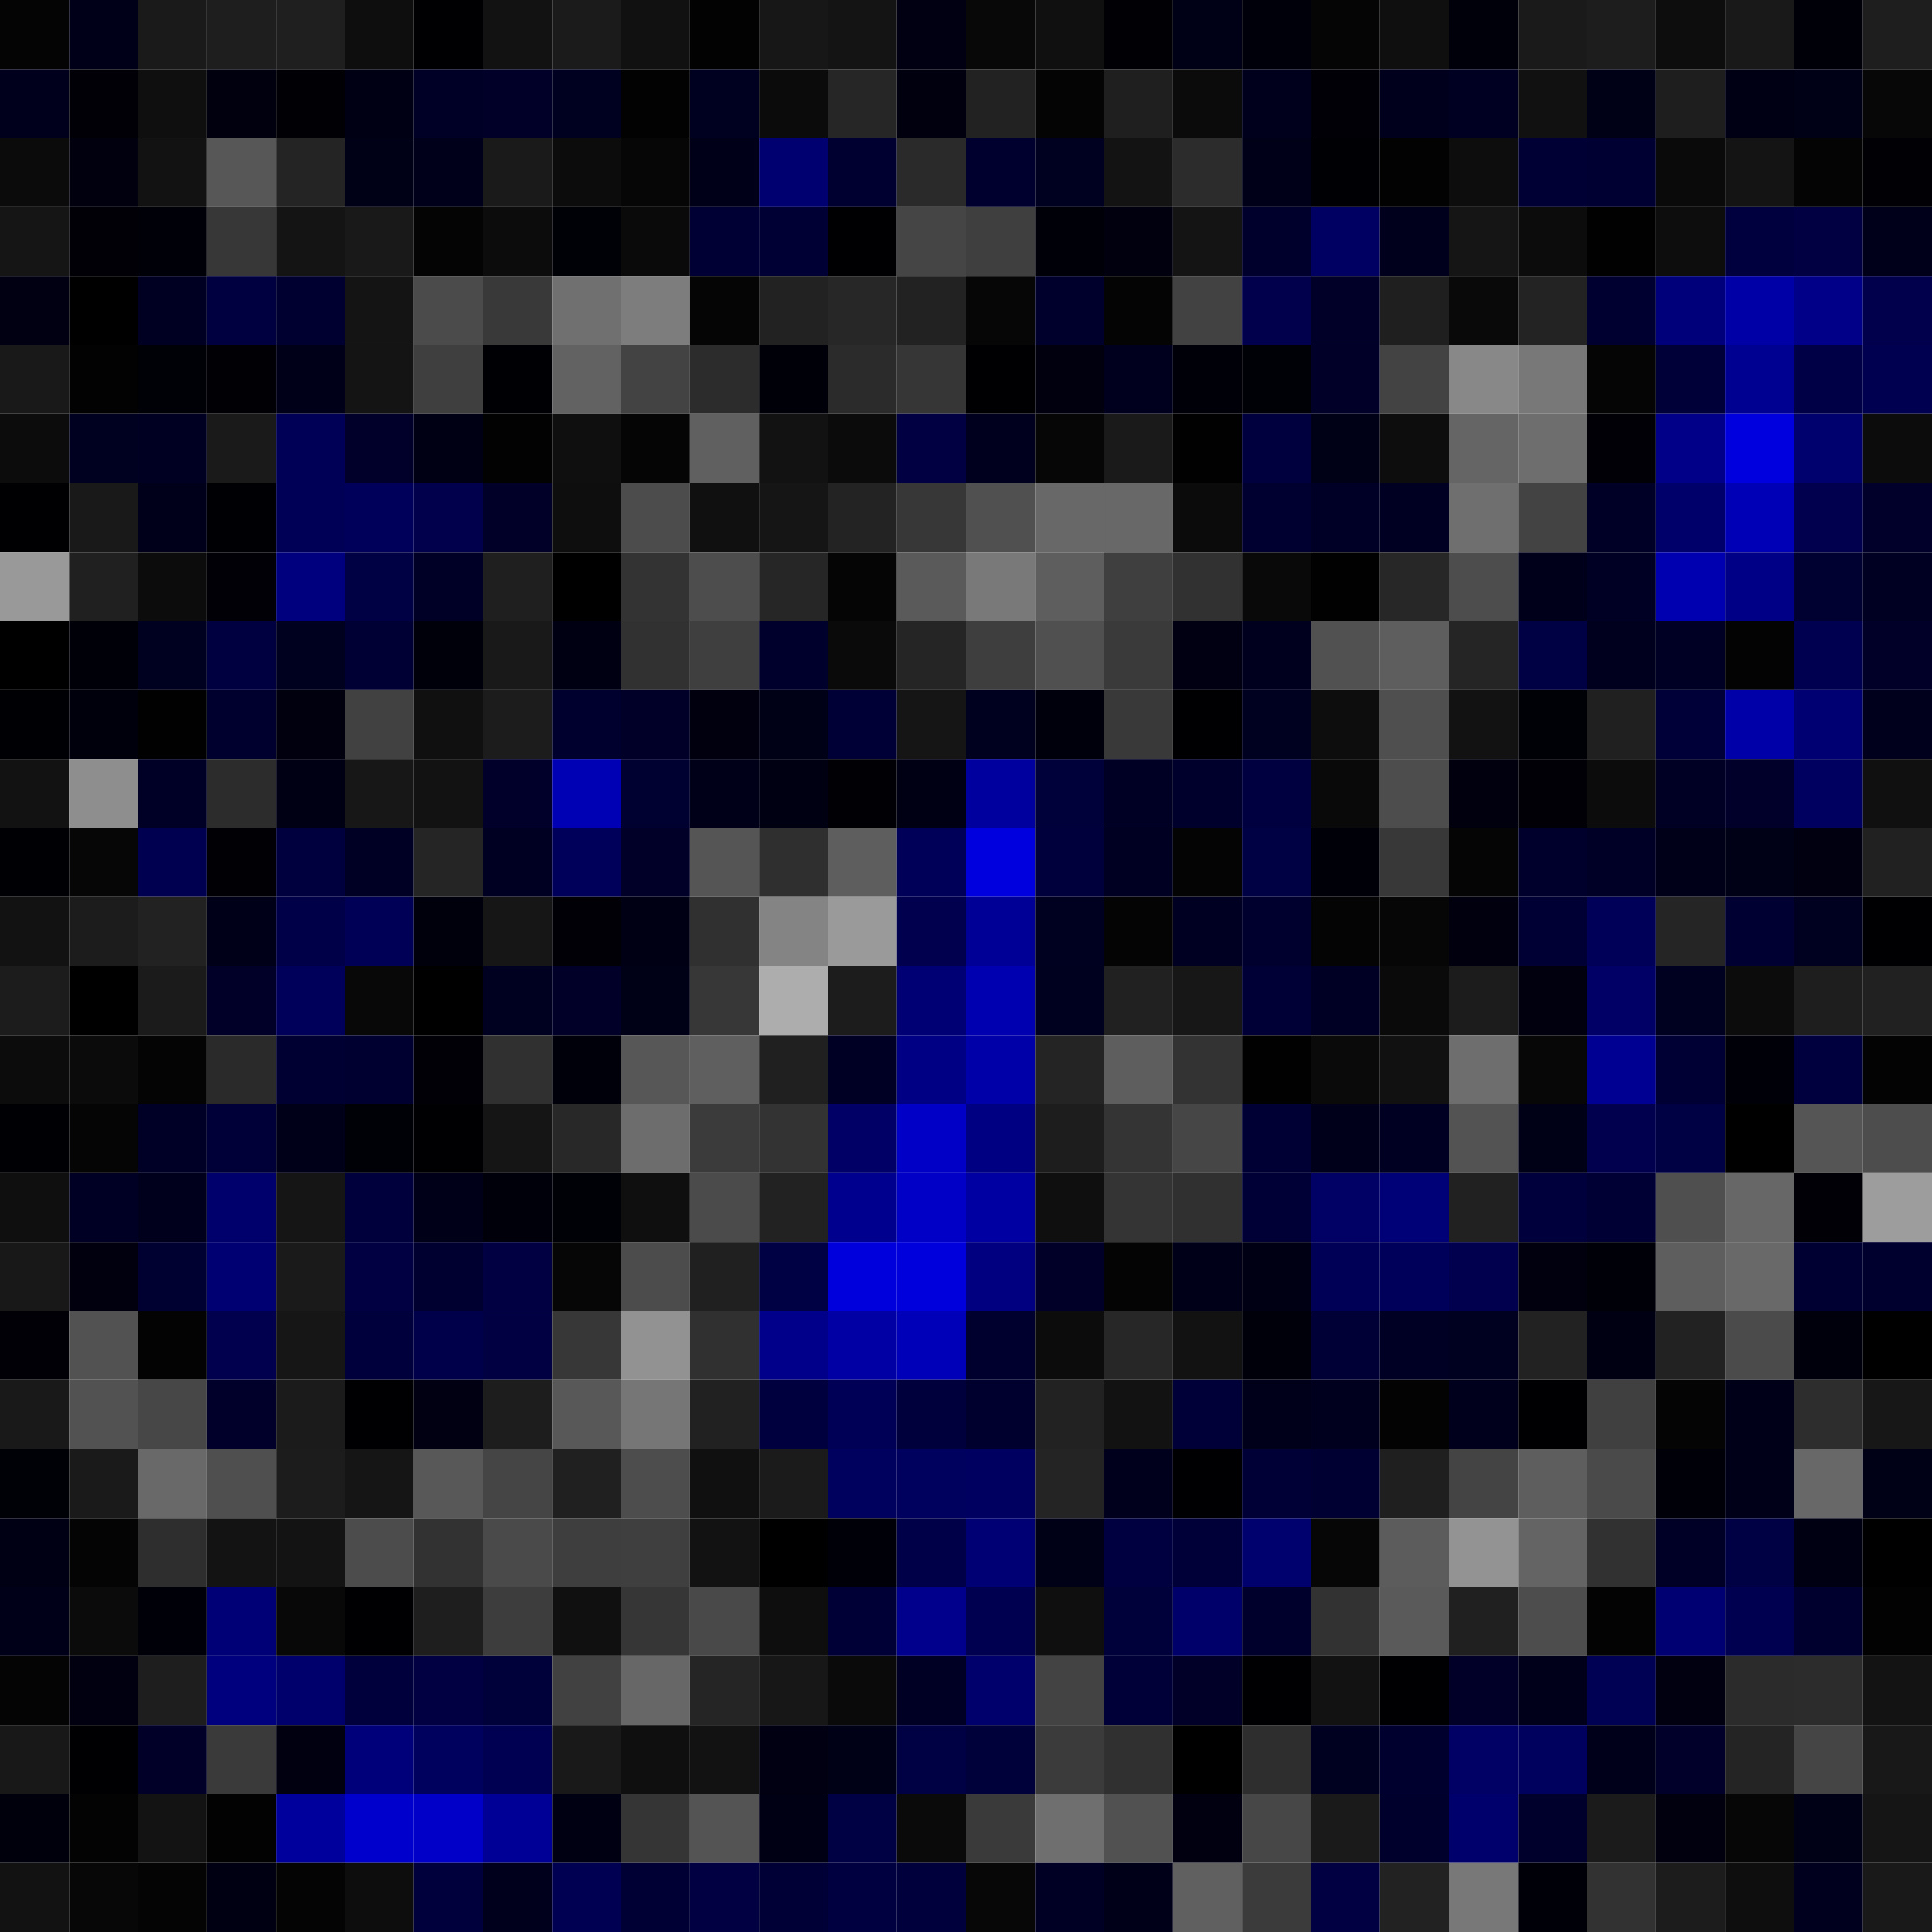 <svg xmlns="http://www.w3.org/2000/svg" width="56" height="56" viewBox="0 0 56 56"><g class="weights_image" id="node-158" stroke="none"><rect x="0" y="0" width="2" height="2" fill="#040404"/><rect x="2" y="0" width="2" height="2" fill="#000018"/><rect x="4" y="0" width="2" height="2" fill="#1a1a1a"/><rect x="6" y="0" width="2" height="2" fill="#1e1e1e"/><rect x="8" y="0" width="2" height="2" fill="#1f1f1f"/><rect x="10" y="0" width="2" height="2" fill="#0e0e0e"/><rect x="12" y="0" width="2" height="2" fill="#000002"/><rect x="14" y="0" width="2" height="2" fill="#121212"/><rect x="16" y="0" width="2" height="2" fill="#1b1b1b"/><rect x="18" y="0" width="2" height="2" fill="#111111"/><rect x="20" y="0" width="2" height="2" fill="#020202"/><rect x="22" y="0" width="2" height="2" fill="#171717"/><rect x="24" y="0" width="2" height="2" fill="#141414"/><rect x="26" y="0" width="2" height="2" fill="#000012"/><rect x="28" y="0" width="2" height="2" fill="#080808"/><rect x="30" y="0" width="2" height="2" fill="#101010"/><rect x="32" y="0" width="2" height="2" fill="#000005"/><rect x="34" y="0" width="2" height="2" fill="#000017"/><rect x="36" y="0" width="2" height="2" fill="#00000b"/><rect x="38" y="0" width="2" height="2" fill="#050505"/><rect x="40" y="0" width="2" height="2" fill="#0f0f0f"/><rect x="42" y="0" width="2" height="2" fill="#00000a"/><rect x="44" y="0" width="2" height="2" fill="#1a1a1a"/><rect x="46" y="0" width="2" height="2" fill="#1d1d1d"/><rect x="48" y="0" width="2" height="2" fill="#0d0d0d"/><rect x="50" y="0" width="2" height="2" fill="#191919"/><rect x="52" y="0" width="2" height="2" fill="#000009"/><rect x="54" y="0" width="2" height="2" fill="#1e1e1e"/><rect x="0" y="2" width="2" height="2" fill="#00001d"/><rect x="2" y="2" width="2" height="2" fill="#000006"/><rect x="4" y="2" width="2" height="2" fill="#0f0f0f"/><rect x="6" y="2" width="2" height="2" fill="#00000e"/><rect x="8" y="2" width="2" height="2" fill="#000005"/><rect x="10" y="2" width="2" height="2" fill="#000014"/><rect x="12" y="2" width="2" height="2" fill="#000026"/><rect x="14" y="2" width="2" height="2" fill="#000029"/><rect x="16" y="2" width="2" height="2" fill="#000020"/><rect x="18" y="2" width="2" height="2" fill="#020202"/><rect x="20" y="2" width="2" height="2" fill="#000020"/><rect x="22" y="2" width="2" height="2" fill="#0b0b0b"/><rect x="24" y="2" width="2" height="2" fill="#262626"/><rect x="26" y="2" width="2" height="2" fill="#00000e"/><rect x="28" y="2" width="2" height="2" fill="#222222"/><rect x="30" y="2" width="2" height="2" fill="#040404"/><rect x="32" y="2" width="2" height="2" fill="#1f1f1f"/><rect x="34" y="2" width="2" height="2" fill="#0b0b0b"/><rect x="36" y="2" width="2" height="2" fill="#00001c"/><rect x="38" y="2" width="2" height="2" fill="#000006"/><rect x="40" y="2" width="2" height="2" fill="#00001c"/><rect x="42" y="2" width="2" height="2" fill="#000023"/><rect x="44" y="2" width="2" height="2" fill="#111111"/><rect x="46" y="2" width="2" height="2" fill="#000017"/><rect x="48" y="2" width="2" height="2" fill="#1e1e1e"/><rect x="50" y="2" width="2" height="2" fill="#000015"/><rect x="52" y="2" width="2" height="2" fill="#000017"/><rect x="54" y="2" width="2" height="2" fill="#070707"/><rect x="0" y="4" width="2" height="2" fill="#0b0b0b"/><rect x="2" y="4" width="2" height="2" fill="#00000e"/><rect x="4" y="4" width="2" height="2" fill="#121212"/><rect x="6" y="4" width="2" height="2" fill="#575757"/><rect x="8" y="4" width="2" height="2" fill="#242424"/><rect x="10" y="4" width="2" height="2" fill="#000017"/><rect x="12" y="4" width="2" height="2" fill="#00001a"/><rect x="14" y="4" width="2" height="2" fill="#1a1a1a"/><rect x="16" y="4" width="2" height="2" fill="#0c0c0c"/><rect x="18" y="4" width="2" height="2" fill="#060606"/><rect x="20" y="4" width="2" height="2" fill="#000019"/><rect x="22" y="4" width="2" height="2" fill="#000070"/><rect x="24" y="4" width="2" height="2" fill="#000030"/><rect x="26" y="4" width="2" height="2" fill="#2a2a2a"/><rect x="28" y="4" width="2" height="2" fill="#00002f"/><rect x="30" y="4" width="2" height="2" fill="#000021"/><rect x="32" y="4" width="2" height="2" fill="#131313"/><rect x="34" y="4" width="2" height="2" fill="#2c2c2c"/><rect x="36" y="4" width="2" height="2" fill="#000019"/><rect x="38" y="4" width="2" height="2" fill="#000004"/><rect x="40" y="4" width="2" height="2" fill="#020202"/><rect x="42" y="4" width="2" height="2" fill="#0d0d0d"/><rect x="44" y="4" width="2" height="2" fill="#000034"/><rect x="46" y="4" width="2" height="2" fill="#000032"/><rect x="48" y="4" width="2" height="2" fill="#0a0a0a"/><rect x="50" y="4" width="2" height="2" fill="#141414"/><rect x="52" y="4" width="2" height="2" fill="#040404"/><rect x="54" y="4" width="2" height="2" fill="#000005"/><rect x="0" y="6" width="2" height="2" fill="#151515"/><rect x="2" y="6" width="2" height="2" fill="#000006"/><rect x="4" y="6" width="2" height="2" fill="#000008"/><rect x="6" y="6" width="2" height="2" fill="#373737"/><rect x="8" y="6" width="2" height="2" fill="#141414"/><rect x="10" y="6" width="2" height="2" fill="#191919"/><rect x="12" y="6" width="2" height="2" fill="#040404"/><rect x="14" y="6" width="2" height="2" fill="#0c0c0c"/><rect x="16" y="6" width="2" height="2" fill="#000007"/><rect x="18" y="6" width="2" height="2" fill="#0a0a0a"/><rect x="20" y="6" width="2" height="2" fill="#000035"/><rect x="22" y="6" width="2" height="2" fill="#000035"/><rect x="24" y="6" width="2" height="2" fill="#000003"/><rect x="26" y="6" width="2" height="2" fill="#454545"/><rect x="28" y="6" width="2" height="2" fill="#3f3f3f"/><rect x="30" y="6" width="2" height="2" fill="#000008"/><rect x="32" y="6" width="2" height="2" fill="#00000e"/><rect x="34" y="6" width="2" height="2" fill="#141414"/><rect x="36" y="6" width="2" height="2" fill="#00002c"/><rect x="38" y="6" width="2" height="2" fill="#000063"/><rect x="40" y="6" width="2" height="2" fill="#00001c"/><rect x="42" y="6" width="2" height="2" fill="#151515"/><rect x="44" y="6" width="2" height="2" fill="#0c0c0c"/><rect x="46" y="6" width="2" height="2" fill="#010101"/><rect x="48" y="6" width="2" height="2" fill="#0d0d0d"/><rect x="50" y="6" width="2" height="2" fill="#00003f"/><rect x="52" y="6" width="2" height="2" fill="#000043"/><rect x="54" y="6" width="2" height="2" fill="#00001a"/><rect x="0" y="8" width="2" height="2" fill="#000012"/><rect x="2" y="8" width="2" height="2" fill="#000001"/><rect x="4" y="8" width="2" height="2" fill="#000023"/><rect x="6" y="8" width="2" height="2" fill="#000040"/><rect x="8" y="8" width="2" height="2" fill="#000030"/><rect x="10" y="8" width="2" height="2" fill="#141414"/><rect x="12" y="8" width="2" height="2" fill="#4b4b4b"/><rect x="14" y="8" width="2" height="2" fill="#393939"/><rect x="16" y="8" width="2" height="2" fill="#707070"/><rect x="18" y="8" width="2" height="2" fill="#7d7d7d"/><rect x="20" y="8" width="2" height="2" fill="#050505"/><rect x="22" y="8" width="2" height="2" fill="#222222"/><rect x="24" y="8" width="2" height="2" fill="#272727"/><rect x="26" y="8" width="2" height="2" fill="#222222"/><rect x="28" y="8" width="2" height="2" fill="#060606"/><rect x="30" y="8" width="2" height="2" fill="#00002c"/><rect x="32" y="8" width="2" height="2" fill="#040404"/><rect x="34" y="8" width="2" height="2" fill="#424242"/><rect x="36" y="8" width="2" height="2" fill="#00004c"/><rect x="38" y="8" width="2" height="2" fill="#000029"/><rect x="40" y="8" width="2" height="2" fill="#1f1f1f"/><rect x="42" y="8" width="2" height="2" fill="#090909"/><rect x="44" y="8" width="2" height="2" fill="#232323"/><rect x="46" y="8" width="2" height="2" fill="#000030"/><rect x="48" y="8" width="2" height="2" fill="#00007b"/><rect x="50" y="8" width="2" height="2" fill="#0000a7"/><rect x="52" y="8" width="2" height="2" fill="#000089"/><rect x="54" y="8" width="2" height="2" fill="#00004d"/><rect x="0" y="10" width="2" height="2" fill="#191919"/><rect x="2" y="10" width="2" height="2" fill="#020202"/><rect x="4" y="10" width="2" height="2" fill="#000007"/><rect x="6" y="10" width="2" height="2" fill="#000005"/><rect x="8" y="10" width="2" height="2" fill="#000018"/><rect x="10" y="10" width="2" height="2" fill="#141414"/><rect x="12" y="10" width="2" height="2" fill="#3f3f3f"/><rect x="14" y="10" width="2" height="2" fill="#000004"/><rect x="16" y="10" width="2" height="2" fill="#626262"/><rect x="18" y="10" width="2" height="2" fill="#434343"/><rect x="20" y="10" width="2" height="2" fill="#2c2c2c"/><rect x="22" y="10" width="2" height="2" fill="#000008"/><rect x="24" y="10" width="2" height="2" fill="#2b2b2b"/><rect x="26" y="10" width="2" height="2" fill="#363636"/><rect x="28" y="10" width="2" height="2" fill="#000003"/><rect x="30" y="10" width="2" height="2" fill="#00000e"/><rect x="32" y="10" width="2" height="2" fill="#00001e"/><rect x="34" y="10" width="2" height="2" fill="#000008"/><rect x="36" y="10" width="2" height="2" fill="#000007"/><rect x="38" y="10" width="2" height="2" fill="#000029"/><rect x="40" y="10" width="2" height="2" fill="#434343"/><rect x="42" y="10" width="2" height="2" fill="#888888"/><rect x="44" y="10" width="2" height="2" fill="#787878"/><rect x="46" y="10" width="2" height="2" fill="#050505"/><rect x="48" y="10" width="2" height="2" fill="#000038"/><rect x="50" y="10" width="2" height="2" fill="#000091"/><rect x="52" y="10" width="2" height="2" fill="#000047"/><rect x="54" y="10" width="2" height="2" fill="#000051"/><rect x="0" y="12" width="2" height="2" fill="#0c0c0c"/><rect x="2" y="12" width="2" height="2" fill="#000020"/><rect x="4" y="12" width="2" height="2" fill="#000022"/><rect x="6" y="12" width="2" height="2" fill="#1a1a1a"/><rect x="8" y="12" width="2" height="2" fill="#000056"/><rect x="10" y="12" width="2" height="2" fill="#00002a"/><rect x="12" y="12" width="2" height="2" fill="#000015"/><rect x="14" y="12" width="2" height="2" fill="#020202"/><rect x="16" y="12" width="2" height="2" fill="#0f0f0f"/><rect x="18" y="12" width="2" height="2" fill="#050505"/><rect x="20" y="12" width="2" height="2" fill="#606060"/><rect x="22" y="12" width="2" height="2" fill="#121212"/><rect x="24" y="12" width="2" height="2" fill="#0b0b0b"/><rect x="26" y="12" width="2" height="2" fill="#000043"/><rect x="28" y="12" width="2" height="2" fill="#00001e"/><rect x="30" y="12" width="2" height="2" fill="#060606"/><rect x="32" y="12" width="2" height="2" fill="#1a1a1a"/><rect x="34" y="12" width="2" height="2" fill="#010101"/><rect x="36" y="12" width="2" height="2" fill="#00003e"/><rect x="38" y="12" width="2" height="2" fill="#000016"/><rect x="40" y="12" width="2" height="2" fill="#0d0d0d"/><rect x="42" y="12" width="2" height="2" fill="#656565"/><rect x="44" y="12" width="2" height="2" fill="#6e6e6e"/><rect x="46" y="12" width="2" height="2" fill="#000006"/><rect x="48" y="12" width="2" height="2" fill="#000088"/><rect x="50" y="12" width="2" height="2" fill="#0000de"/><rect x="52" y="12" width="2" height="2" fill="#00006f"/><rect x="54" y="12" width="2" height="2" fill="#0c0c0c"/><rect x="0" y="14" width="2" height="2" fill="#000003"/><rect x="2" y="14" width="2" height="2" fill="#191919"/><rect x="4" y="14" width="2" height="2" fill="#00001a"/><rect x="6" y="14" width="2" height="2" fill="#000004"/><rect x="8" y="14" width="2" height="2" fill="#000057"/><rect x="10" y="14" width="2" height="2" fill="#00005b"/><rect x="12" y="14" width="2" height="2" fill="#00004c"/><rect x="14" y="14" width="2" height="2" fill="#000028"/><rect x="16" y="14" width="2" height="2" fill="#0e0e0e"/><rect x="18" y="14" width="2" height="2" fill="#4c4c4c"/><rect x="20" y="14" width="2" height="2" fill="#101010"/><rect x="22" y="14" width="2" height="2" fill="#151515"/><rect x="24" y="14" width="2" height="2" fill="#232323"/><rect x="26" y="14" width="2" height="2" fill="#373737"/><rect x="28" y="14" width="2" height="2" fill="#505050"/><rect x="30" y="14" width="2" height="2" fill="#686868"/><rect x="32" y="14" width="2" height="2" fill="#686868"/><rect x="34" y="14" width="2" height="2" fill="#0b0b0b"/><rect x="36" y="14" width="2" height="2" fill="#000030"/><rect x="38" y="14" width="2" height="2" fill="#000026"/><rect x="40" y="14" width="2" height="2" fill="#000022"/><rect x="42" y="14" width="2" height="2" fill="#6f6f6f"/><rect x="44" y="14" width="2" height="2" fill="#434343"/><rect x="46" y="14" width="2" height="2" fill="#000026"/><rect x="48" y="14" width="2" height="2" fill="#00006a"/><rect x="50" y="14" width="2" height="2" fill="#0000b7"/><rect x="52" y="14" width="2" height="2" fill="#00004f"/><rect x="54" y="14" width="2" height="2" fill="#00002b"/><rect x="0" y="16" width="2" height="2" fill="#999999"/><rect x="2" y="16" width="2" height="2" fill="#202020"/><rect x="4" y="16" width="2" height="2" fill="#0c0c0c"/><rect x="6" y="16" width="2" height="2" fill="#000006"/><rect x="8" y="16" width="2" height="2" fill="#00007e"/><rect x="10" y="16" width="2" height="2" fill="#000044"/><rect x="12" y="16" width="2" height="2" fill="#000027"/><rect x="14" y="16" width="2" height="2" fill="#1f1f1f"/><rect x="16" y="16" width="2" height="2" fill="#000000"/><rect x="18" y="16" width="2" height="2" fill="#333333"/><rect x="20" y="16" width="2" height="2" fill="#4d4d4d"/><rect x="22" y="16" width="2" height="2" fill="#262626"/><rect x="24" y="16" width="2" height="2" fill="#050505"/><rect x="26" y="16" width="2" height="2" fill="#5a5a5a"/><rect x="28" y="16" width="2" height="2" fill="#797979"/><rect x="30" y="16" width="2" height="2" fill="#5e5e5e"/><rect x="32" y="16" width="2" height="2" fill="#3f3f3f"/><rect x="34" y="16" width="2" height="2" fill="#313131"/><rect x="36" y="16" width="2" height="2" fill="#090909"/><rect x="38" y="16" width="2" height="2" fill="#010101"/><rect x="40" y="16" width="2" height="2" fill="#272727"/><rect x="42" y="16" width="2" height="2" fill="#4d4d4d"/><rect x="44" y="16" width="2" height="2" fill="#00001b"/><rect x="46" y="16" width="2" height="2" fill="#000024"/><rect x="48" y="16" width="2" height="2" fill="#0000b1"/><rect x="50" y="16" width="2" height="2" fill="#000086"/><rect x="52" y="16" width="2" height="2" fill="#000031"/><rect x="54" y="16" width="2" height="2" fill="#000023"/><rect x="0" y="18" width="2" height="2" fill="#000000"/><rect x="2" y="18" width="2" height="2" fill="#000008"/><rect x="4" y="18" width="2" height="2" fill="#000020"/><rect x="6" y="18" width="2" height="2" fill="#000040"/><rect x="8" y="18" width="2" height="2" fill="#00001f"/><rect x="10" y="18" width="2" height="2" fill="#000035"/><rect x="12" y="18" width="2" height="2" fill="#00000a"/><rect x="14" y="18" width="2" height="2" fill="#191919"/><rect x="16" y="18" width="2" height="2" fill="#000013"/><rect x="18" y="18" width="2" height="2" fill="#313131"/><rect x="20" y="18" width="2" height="2" fill="#3f3f3f"/><rect x="22" y="18" width="2" height="2" fill="#00002c"/><rect x="24" y="18" width="2" height="2" fill="#0a0a0a"/><rect x="26" y="18" width="2" height="2" fill="#252525"/><rect x="28" y="18" width="2" height="2" fill="#3e3e3e"/><rect x="30" y="18" width="2" height="2" fill="#505050"/><rect x="32" y="18" width="2" height="2" fill="#3a3a3a"/><rect x="34" y="18" width="2" height="2" fill="#000012"/><rect x="36" y="18" width="2" height="2" fill="#00001e"/><rect x="38" y="18" width="2" height="2" fill="#515151"/><rect x="40" y="18" width="2" height="2" fill="#5e5e5e"/><rect x="42" y="18" width="2" height="2" fill="#252525"/><rect x="44" y="18" width="2" height="2" fill="#000044"/><rect x="46" y="18" width="2" height="2" fill="#00001e"/><rect x="48" y="18" width="2" height="2" fill="#000024"/><rect x="50" y="18" width="2" height="2" fill="#030303"/><rect x="52" y="18" width="2" height="2" fill="#000051"/><rect x="54" y="18" width="2" height="2" fill="#000029"/><rect x="0" y="20" width="2" height="2" fill="#000004"/><rect x="2" y="20" width="2" height="2" fill="#00000c"/><rect x="4" y="20" width="2" height="2" fill="#010101"/><rect x="6" y="20" width="2" height="2" fill="#00002e"/><rect x="8" y="20" width="2" height="2" fill="#00000f"/><rect x="10" y="20" width="2" height="2" fill="#414141"/><rect x="12" y="20" width="2" height="2" fill="#101010"/><rect x="14" y="20" width="2" height="2" fill="#1c1c1c"/><rect x="16" y="20" width="2" height="2" fill="#00002e"/><rect x="18" y="20" width="2" height="2" fill="#000029"/><rect x="20" y="20" width="2" height="2" fill="#00000f"/><rect x="22" y="20" width="2" height="2" fill="#000017"/><rect x="24" y="20" width="2" height="2" fill="#000037"/><rect x="26" y="20" width="2" height="2" fill="#151515"/><rect x="28" y="20" width="2" height="2" fill="#00001f"/><rect x="30" y="20" width="2" height="2" fill="#00000d"/><rect x="32" y="20" width="2" height="2" fill="#393939"/><rect x="34" y="20" width="2" height="2" fill="#000002"/><rect x="36" y="20" width="2" height="2" fill="#000021"/><rect x="38" y="20" width="2" height="2" fill="#0d0d0d"/><rect x="40" y="20" width="2" height="2" fill="#4f4f4f"/><rect x="42" y="20" width="2" height="2" fill="#121212"/><rect x="44" y="20" width="2" height="2" fill="#000007"/><rect x="46" y="20" width="2" height="2" fill="#202020"/><rect x="48" y="20" width="2" height="2" fill="#000039"/><rect x="50" y="20" width="2" height="2" fill="#0000a9"/><rect x="52" y="20" width="2" height="2" fill="#000073"/><rect x="54" y="20" width="2" height="2" fill="#00001d"/><rect x="0" y="22" width="2" height="2" fill="#121212"/><rect x="2" y="22" width="2" height="2" fill="#8e8e8e"/><rect x="4" y="22" width="2" height="2" fill="#000026"/><rect x="6" y="22" width="2" height="2" fill="#2c2c2c"/><rect x="8" y="22" width="2" height="2" fill="#000014"/><rect x="10" y="22" width="2" height="2" fill="#171717"/><rect x="12" y="22" width="2" height="2" fill="#121212"/><rect x="14" y="22" width="2" height="2" fill="#00002a"/><rect x="16" y="22" width="2" height="2" fill="#0000b5"/><rect x="18" y="22" width="2" height="2" fill="#000031"/><rect x="20" y="22" width="2" height="2" fill="#000018"/><rect x="22" y="22" width="2" height="2" fill="#000013"/><rect x="24" y="22" width="2" height="2" fill="#000005"/><rect x="26" y="22" width="2" height="2" fill="#000015"/><rect x="28" y="22" width="2" height="2" fill="#00009f"/><rect x="30" y="22" width="2" height="2" fill="#00003a"/><rect x="32" y="22" width="2" height="2" fill="#000024"/><rect x="34" y="22" width="2" height="2" fill="#00002c"/><rect x="36" y="22" width="2" height="2" fill="#000040"/><rect x="38" y="22" width="2" height="2" fill="#090909"/><rect x="40" y="22" width="2" height="2" fill="#4d4d4d"/><rect x="42" y="22" width="2" height="2" fill="#00000f"/><rect x="44" y="22" width="2" height="2" fill="#000006"/><rect x="46" y="22" width="2" height="2" fill="#0c0c0c"/><rect x="48" y="22" width="2" height="2" fill="#000024"/><rect x="50" y="22" width="2" height="2" fill="#00002b"/><rect x="52" y="22" width="2" height="2" fill="#000061"/><rect x="54" y="22" width="2" height="2" fill="#101010"/><rect x="0" y="24" width="2" height="2" fill="#000004"/><rect x="2" y="24" width="2" height="2" fill="#060606"/><rect x="4" y="24" width="2" height="2" fill="#000050"/><rect x="6" y="24" width="2" height="2" fill="#000005"/><rect x="8" y="24" width="2" height="2" fill="#00003f"/><rect x="10" y="24" width="2" height="2" fill="#000024"/><rect x="12" y="24" width="2" height="2" fill="#252525"/><rect x="14" y="24" width="2" height="2" fill="#000023"/><rect x="16" y="24" width="2" height="2" fill="#00005a"/><rect x="18" y="24" width="2" height="2" fill="#000028"/><rect x="20" y="24" width="2" height="2" fill="#555555"/><rect x="22" y="24" width="2" height="2" fill="#2f2f2f"/><rect x="24" y="24" width="2" height="2" fill="#5e5e5e"/><rect x="26" y="24" width="2" height="2" fill="#000059"/><rect x="28" y="24" width="2" height="2" fill="#0000de"/><rect x="30" y="24" width="2" height="2" fill="#00003c"/><rect x="32" y="24" width="2" height="2" fill="#000023"/><rect x="34" y="24" width="2" height="2" fill="#040404"/><rect x="36" y="24" width="2" height="2" fill="#000045"/><rect x="38" y="24" width="2" height="2" fill="#000008"/><rect x="40" y="24" width="2" height="2" fill="#383838"/><rect x="42" y="24" width="2" height="2" fill="#050505"/><rect x="44" y="24" width="2" height="2" fill="#00002d"/><rect x="46" y="24" width="2" height="2" fill="#000026"/><rect x="48" y="24" width="2" height="2" fill="#000019"/><rect x="50" y="24" width="2" height="2" fill="#000016"/><rect x="52" y="24" width="2" height="2" fill="#000011"/><rect x="54" y="24" width="2" height="2" fill="#212121"/><rect x="0" y="26" width="2" height="2" fill="#121212"/><rect x="2" y="26" width="2" height="2" fill="#1c1c1c"/><rect x="4" y="26" width="2" height="2" fill="#222222"/><rect x="6" y="26" width="2" height="2" fill="#000019"/><rect x="8" y="26" width="2" height="2" fill="#000048"/><rect x="10" y="26" width="2" height="2" fill="#000057"/><rect x="12" y="26" width="2" height="2" fill="#00000c"/><rect x="14" y="26" width="2" height="2" fill="#161616"/><rect x="16" y="26" width="2" height="2" fill="#000006"/><rect x="18" y="26" width="2" height="2" fill="#000014"/><rect x="20" y="26" width="2" height="2" fill="#303030"/><rect x="22" y="26" width="2" height="2" fill="#848484"/><rect x="24" y="26" width="2" height="2" fill="#9a9a9a"/><rect x="26" y="26" width="2" height="2" fill="#00004f"/><rect x="28" y="26" width="2" height="2" fill="#000096"/><rect x="30" y="26" width="2" height="2" fill="#000021"/><rect x="32" y="26" width="2" height="2" fill="#040404"/><rect x="34" y="26" width="2" height="2" fill="#000022"/><rect x="36" y="26" width="2" height="2" fill="#00002e"/><rect x="38" y="26" width="2" height="2" fill="#040404"/><rect x="40" y="26" width="2" height="2" fill="#060606"/><rect x="42" y="26" width="2" height="2" fill="#00000f"/><rect x="44" y="26" width="2" height="2" fill="#000034"/><rect x="46" y="26" width="2" height="2" fill="#000059"/><rect x="48" y="26" width="2" height="2" fill="#252525"/><rect x="50" y="26" width="2" height="2" fill="#000032"/><rect x="52" y="26" width="2" height="2" fill="#000021"/><rect x="54" y="26" width="2" height="2" fill="#000002"/><rect x="0" y="28" width="2" height="2" fill="#1c1c1c"/><rect x="2" y="28" width="2" height="2" fill="#000001"/><rect x="4" y="28" width="2" height="2" fill="#1b1b1b"/><rect x="6" y="28" width="2" height="2" fill="#000028"/><rect x="8" y="28" width="2" height="2" fill="#00005b"/><rect x="10" y="28" width="2" height="2" fill="#080808"/><rect x="12" y="28" width="2" height="2" fill="#000000"/><rect x="14" y="28" width="2" height="2" fill="#000021"/><rect x="16" y="28" width="2" height="2" fill="#000029"/><rect x="18" y="28" width="2" height="2" fill="#000016"/><rect x="20" y="28" width="2" height="2" fill="#373737"/><rect x="22" y="28" width="2" height="2" fill="#adadad"/><rect x="24" y="28" width="2" height="2" fill="#1c1c1c"/><rect x="26" y="28" width="2" height="2" fill="#000074"/><rect x="28" y="28" width="2" height="2" fill="#0000b0"/><rect x="30" y="28" width="2" height="2" fill="#00001f"/><rect x="32" y="28" width="2" height="2" fill="#212121"/><rect x="34" y="28" width="2" height="2" fill="#171717"/><rect x="36" y="28" width="2" height="2" fill="#000036"/><rect x="38" y="28" width="2" height="2" fill="#000024"/><rect x="40" y="28" width="2" height="2" fill="#0a0a0a"/><rect x="42" y="28" width="2" height="2" fill="#1c1c1c"/><rect x="44" y="28" width="2" height="2" fill="#00000f"/><rect x="46" y="28" width="2" height="2" fill="#000066"/><rect x="48" y="28" width="2" height="2" fill="#000021"/><rect x="50" y="28" width="2" height="2" fill="#0c0c0c"/><rect x="52" y="28" width="2" height="2" fill="#1e1e1e"/><rect x="54" y="28" width="2" height="2" fill="#212121"/><rect x="0" y="30" width="2" height="2" fill="#0c0c0c"/><rect x="2" y="30" width="2" height="2" fill="#0b0b0b"/><rect x="4" y="30" width="2" height="2" fill="#040404"/><rect x="6" y="30" width="2" height="2" fill="#2a2a2a"/><rect x="8" y="30" width="2" height="2" fill="#000032"/><rect x="10" y="30" width="2" height="2" fill="#000030"/><rect x="12" y="30" width="2" height="2" fill="#000006"/><rect x="14" y="30" width="2" height="2" fill="#303030"/><rect x="16" y="30" width="2" height="2" fill="#00000b"/><rect x="18" y="30" width="2" height="2" fill="#575757"/><rect x="20" y="30" width="2" height="2" fill="#5f5f5f"/><rect x="22" y="30" width="2" height="2" fill="#202020"/><rect x="24" y="30" width="2" height="2" fill="#000024"/><rect x="26" y="30" width="2" height="2" fill="#000085"/><rect x="28" y="30" width="2" height="2" fill="#0000a8"/><rect x="30" y="30" width="2" height="2" fill="#242424"/><rect x="32" y="30" width="2" height="2" fill="#5e5e5e"/><rect x="34" y="30" width="2" height="2" fill="#333333"/><rect x="36" y="30" width="2" height="2" fill="#010101"/><rect x="38" y="30" width="2" height="2" fill="#0a0a0a"/><rect x="40" y="30" width="2" height="2" fill="#111111"/><rect x="42" y="30" width="2" height="2" fill="#6e6e6e"/><rect x="44" y="30" width="2" height="2" fill="#070707"/><rect x="46" y="30" width="2" height="2" fill="#000093"/><rect x="48" y="30" width="2" height="2" fill="#000035"/><rect x="50" y="30" width="2" height="2" fill="#000008"/><rect x="52" y="30" width="2" height="2" fill="#00003f"/><rect x="54" y="30" width="2" height="2" fill="#030303"/><rect x="0" y="32" width="2" height="2" fill="#000004"/><rect x="2" y="32" width="2" height="2" fill="#050505"/><rect x="4" y="32" width="2" height="2" fill="#000027"/><rect x="6" y="32" width="2" height="2" fill="#000038"/><rect x="8" y="32" width="2" height="2" fill="#000018"/><rect x="10" y="32" width="2" height="2" fill="#000007"/><rect x="12" y="32" width="2" height="2" fill="#000002"/><rect x="14" y="32" width="2" height="2" fill="#151515"/><rect x="16" y="32" width="2" height="2" fill="#282828"/><rect x="18" y="32" width="2" height="2" fill="#6d6d6d"/><rect x="20" y="32" width="2" height="2" fill="#3b3b3b"/><rect x="22" y="32" width="2" height="2" fill="#333333"/><rect x="24" y="32" width="2" height="2" fill="#000066"/><rect x="26" y="32" width="2" height="2" fill="#0000c7"/><rect x="28" y="32" width="2" height="2" fill="#000082"/><rect x="30" y="32" width="2" height="2" fill="#1d1d1d"/><rect x="32" y="32" width="2" height="2" fill="#343434"/><rect x="34" y="32" width="2" height="2" fill="#464646"/><rect x="36" y="32" width="2" height="2" fill="#000034"/><rect x="38" y="32" width="2" height="2" fill="#00001b"/><rect x="40" y="32" width="2" height="2" fill="#000023"/><rect x="42" y="32" width="2" height="2" fill="#535353"/><rect x="44" y="32" width="2" height="2" fill="#000016"/><rect x="46" y="32" width="2" height="2" fill="#00004f"/><rect x="48" y="32" width="2" height="2" fill="#000044"/><rect x="50" y="32" width="2" height="2" fill="#000000"/><rect x="52" y="32" width="2" height="2" fill="#555555"/><rect x="54" y="32" width="2" height="2" fill="#4d4d4d"/><rect x="0" y="34" width="2" height="2" fill="#0f0f0f"/><rect x="2" y="34" width="2" height="2" fill="#000025"/><rect x="4" y="34" width="2" height="2" fill="#00001c"/><rect x="6" y="34" width="2" height="2" fill="#00006d"/><rect x="8" y="34" width="2" height="2" fill="#151515"/><rect x="10" y="34" width="2" height="2" fill="#00003c"/><rect x="12" y="34" width="2" height="2" fill="#000018"/><rect x="14" y="34" width="2" height="2" fill="#00000b"/><rect x="16" y="34" width="2" height="2" fill="#000007"/><rect x="18" y="34" width="2" height="2" fill="#0f0f0f"/><rect x="20" y="34" width="2" height="2" fill="#4b4b4b"/><rect x="22" y="34" width="2" height="2" fill="#222222"/><rect x="24" y="34" width="2" height="2" fill="#00008f"/><rect x="26" y="34" width="2" height="2" fill="#0000c7"/><rect x="28" y="34" width="2" height="2" fill="#0000a2"/><rect x="30" y="34" width="2" height="2" fill="#0f0f0f"/><rect x="32" y="34" width="2" height="2" fill="#343434"/><rect x="34" y="34" width="2" height="2" fill="#303030"/><rect x="36" y="34" width="2" height="2" fill="#000036"/><rect x="38" y="34" width="2" height="2" fill="#000065"/><rect x="40" y="34" width="2" height="2" fill="#000077"/><rect x="42" y="34" width="2" height="2" fill="#212121"/><rect x="44" y="34" width="2" height="2" fill="#00003c"/><rect x="46" y="34" width="2" height="2" fill="#000034"/><rect x="48" y="34" width="2" height="2" fill="#4f4f4f"/><rect x="50" y="34" width="2" height="2" fill="#676767"/><rect x="52" y="34" width="2" height="2" fill="#000006"/><rect x="54" y="34" width="2" height="2" fill="#9d9d9d"/><rect x="0" y="36" width="2" height="2" fill="#181818"/><rect x="2" y="36" width="2" height="2" fill="#00000f"/><rect x="4" y="36" width="2" height="2" fill="#000031"/><rect x="6" y="36" width="2" height="2" fill="#000073"/><rect x="8" y="36" width="2" height="2" fill="#1a1a1a"/><rect x="10" y="36" width="2" height="2" fill="#000042"/><rect x="12" y="36" width="2" height="2" fill="#000030"/><rect x="14" y="36" width="2" height="2" fill="#000043"/><rect x="16" y="36" width="2" height="2" fill="#060606"/><rect x="18" y="36" width="2" height="2" fill="#4c4c4c"/><rect x="20" y="36" width="2" height="2" fill="#202020"/><rect x="22" y="36" width="2" height="2" fill="#000045"/><rect x="24" y="36" width="2" height="2" fill="#0000dc"/><rect x="26" y="36" width="2" height="2" fill="#0000dd"/><rect x="28" y="36" width="2" height="2" fill="#000080"/><rect x="30" y="36" width="2" height="2" fill="#000028"/><rect x="32" y="36" width="2" height="2" fill="#040404"/><rect x="34" y="36" width="2" height="2" fill="#000018"/><rect x="36" y="36" width="2" height="2" fill="#000014"/><rect x="38" y="36" width="2" height="2" fill="#000056"/><rect x="40" y="36" width="2" height="2" fill="#00005a"/><rect x="42" y="36" width="2" height="2" fill="#00004e"/><rect x="44" y="36" width="2" height="2" fill="#00000f"/><rect x="46" y="36" width="2" height="2" fill="#000009"/><rect x="48" y="36" width="2" height="2" fill="#5e5e5e"/><rect x="50" y="36" width="2" height="2" fill="#696969"/><rect x="52" y="36" width="2" height="2" fill="#000033"/><rect x="54" y="36" width="2" height="2" fill="#00002f"/><rect x="0" y="38" width="2" height="2" fill="#000006"/><rect x="2" y="38" width="2" height="2" fill="#525252"/><rect x="4" y="38" width="2" height="2" fill="#030303"/><rect x="6" y="38" width="2" height="2" fill="#00004f"/><rect x="8" y="38" width="2" height="2" fill="#161616"/><rect x="10" y="38" width="2" height="2" fill="#00003d"/><rect x="12" y="38" width="2" height="2" fill="#00004a"/><rect x="14" y="38" width="2" height="2" fill="#000042"/><rect x="16" y="38" width="2" height="2" fill="#373737"/><rect x="18" y="38" width="2" height="2" fill="#929292"/><rect x="20" y="38" width="2" height="2" fill="#303030"/><rect x="22" y="38" width="2" height="2" fill="#00008a"/><rect x="24" y="38" width="2" height="2" fill="#0000a5"/><rect x="26" y="38" width="2" height="2" fill="#0000b9"/><rect x="28" y="38" width="2" height="2" fill="#00002e"/><rect x="30" y="38" width="2" height="2" fill="#0c0c0c"/><rect x="32" y="38" width="2" height="2" fill="#272727"/><rect x="34" y="38" width="2" height="2" fill="#121212"/><rect x="36" y="38" width="2" height="2" fill="#00000a"/><rect x="38" y="38" width="2" height="2" fill="#000036"/><rect x="40" y="38" width="2" height="2" fill="#000024"/><rect x="42" y="38" width="2" height="2" fill="#000020"/><rect x="44" y="38" width="2" height="2" fill="#222222"/><rect x="46" y="38" width="2" height="2" fill="#000013"/><rect x="48" y="38" width="2" height="2" fill="#222222"/><rect x="50" y="38" width="2" height="2" fill="#4b4b4b"/><rect x="52" y="38" width="2" height="2" fill="#00000c"/><rect x="54" y="38" width="2" height="2" fill="#000000"/><rect x="0" y="40" width="2" height="2" fill="#191919"/><rect x="2" y="40" width="2" height="2" fill="#525252"/><rect x="4" y="40" width="2" height="2" fill="#474747"/><rect x="6" y="40" width="2" height="2" fill="#00002b"/><rect x="8" y="40" width="2" height="2" fill="#1b1b1b"/><rect x="10" y="40" width="2" height="2" fill="#000003"/><rect x="12" y="40" width="2" height="2" fill="#000012"/><rect x="14" y="40" width="2" height="2" fill="#1d1d1d"/><rect x="16" y="40" width="2" height="2" fill="#585858"/><rect x="18" y="40" width="2" height="2" fill="#767676"/><rect x="20" y="40" width="2" height="2" fill="#212121"/><rect x="22" y="40" width="2" height="2" fill="#00003f"/><rect x="24" y="40" width="2" height="2" fill="#000057"/><rect x="26" y="40" width="2" height="2" fill="#00003d"/><rect x="28" y="40" width="2" height="2" fill="#00002f"/><rect x="30" y="40" width="2" height="2" fill="#222222"/><rect x="32" y="40" width="2" height="2" fill="#121212"/><rect x="34" y="40" width="2" height="2" fill="#000039"/><rect x="36" y="40" width="2" height="2" fill="#00001a"/><rect x="38" y="40" width="2" height="2" fill="#00001e"/><rect x="40" y="40" width="2" height="2" fill="#030303"/><rect x="42" y="40" width="2" height="2" fill="#00001d"/><rect x="44" y="40" width="2" height="2" fill="#000002"/><rect x="46" y="40" width="2" height="2" fill="#404040"/><rect x="48" y="40" width="2" height="2" fill="#040404"/><rect x="50" y="40" width="2" height="2" fill="#000019"/><rect x="52" y="40" width="2" height="2" fill="#2d2d2d"/><rect x="54" y="40" width="2" height="2" fill="#171717"/><rect x="0" y="42" width="2" height="2" fill="#000007"/><rect x="2" y="42" width="2" height="2" fill="#1a1a1a"/><rect x="4" y="42" width="2" height="2" fill="#696969"/><rect x="6" y="42" width="2" height="2" fill="#4f4f4f"/><rect x="8" y="42" width="2" height="2" fill="#1c1c1c"/><rect x="10" y="42" width="2" height="2" fill="#151515"/><rect x="12" y="42" width="2" height="2" fill="#585858"/><rect x="14" y="42" width="2" height="2" fill="#454545"/><rect x="16" y="42" width="2" height="2" fill="#202020"/><rect x="18" y="42" width="2" height="2" fill="#4d4d4d"/><rect x="20" y="42" width="2" height="2" fill="#101010"/><rect x="22" y="42" width="2" height="2" fill="#1b1b1b"/><rect x="24" y="42" width="2" height="2" fill="#00005f"/><rect x="26" y="42" width="2" height="2" fill="#00005e"/><rect x="28" y="42" width="2" height="2" fill="#000061"/><rect x="30" y="42" width="2" height="2" fill="#242424"/><rect x="32" y="42" width="2" height="2" fill="#00001d"/><rect x="34" y="42" width="2" height="2" fill="#000003"/><rect x="36" y="42" width="2" height="2" fill="#000037"/><rect x="38" y="42" width="2" height="2" fill="#000033"/><rect x="40" y="42" width="2" height="2" fill="#1f1f1f"/><rect x="42" y="42" width="2" height="2" fill="#444444"/><rect x="44" y="42" width="2" height="2" fill="#5e5e5e"/><rect x="46" y="42" width="2" height="2" fill="#4a4a4a"/><rect x="48" y="42" width="2" height="2" fill="#000008"/><rect x="50" y="42" width="2" height="2" fill="#000018"/><rect x="52" y="42" width="2" height="2" fill="#686868"/><rect x="54" y="42" width="2" height="2" fill="#000017"/><rect x="0" y="44" width="2" height="2" fill="#000014"/><rect x="2" y="44" width="2" height="2" fill="#040404"/><rect x="4" y="44" width="2" height="2" fill="#2e2e2e"/><rect x="6" y="44" width="2" height="2" fill="#131313"/><rect x="8" y="44" width="2" height="2" fill="#131313"/><rect x="10" y="44" width="2" height="2" fill="#4c4c4c"/><rect x="12" y="44" width="2" height="2" fill="#323232"/><rect x="14" y="44" width="2" height="2" fill="#4a4a4a"/><rect x="16" y="44" width="2" height="2" fill="#3e3e3e"/><rect x="18" y="44" width="2" height="2" fill="#3f3f3f"/><rect x="20" y="44" width="2" height="2" fill="#121212"/><rect x="22" y="44" width="2" height="2" fill="#000000"/><rect x="24" y="44" width="2" height="2" fill="#000008"/><rect x="26" y="44" width="2" height="2" fill="#000049"/><rect x="28" y="44" width="2" height="2" fill="#000075"/><rect x="30" y="44" width="2" height="2" fill="#000017"/><rect x="32" y="44" width="2" height="2" fill="#000041"/><rect x="34" y="44" width="2" height="2" fill="#000039"/><rect x="36" y="44" width="2" height="2" fill="#00006e"/><rect x="38" y="44" width="2" height="2" fill="#060606"/><rect x="40" y="44" width="2" height="2" fill="#5c5c5c"/><rect x="42" y="44" width="2" height="2" fill="#939393"/><rect x="44" y="44" width="2" height="2" fill="#646464"/><rect x="46" y="44" width="2" height="2" fill="#313131"/><rect x="48" y="44" width="2" height="2" fill="#000027"/><rect x="50" y="44" width="2" height="2" fill="#000044"/><rect x="52" y="44" width="2" height="2" fill="#000013"/><rect x="54" y="44" width="2" height="2" fill="#000000"/><rect x="0" y="46" width="2" height="2" fill="#000019"/><rect x="2" y="46" width="2" height="2" fill="#0b0b0b"/><rect x="4" y="46" width="2" height="2" fill="#000009"/><rect x="6" y="46" width="2" height="2" fill="#000076"/><rect x="8" y="46" width="2" height="2" fill="#080808"/><rect x="10" y="46" width="2" height="2" fill="#000003"/><rect x="12" y="46" width="2" height="2" fill="#1e1e1e"/><rect x="14" y="46" width="2" height="2" fill="#3d3d3d"/><rect x="16" y="46" width="2" height="2" fill="#101010"/><rect x="18" y="46" width="2" height="2" fill="#363636"/><rect x="20" y="46" width="2" height="2" fill="#494949"/><rect x="22" y="46" width="2" height="2" fill="#0e0e0e"/><rect x="24" y="46" width="2" height="2" fill="#000037"/><rect x="26" y="46" width="2" height="2" fill="#00008c"/><rect x="28" y="46" width="2" height="2" fill="#000051"/><rect x="30" y="46" width="2" height="2" fill="#0f0f0f"/><rect x="32" y="46" width="2" height="2" fill="#00003b"/><rect x="34" y="46" width="2" height="2" fill="#00006b"/><rect x="36" y="46" width="2" height="2" fill="#00002c"/><rect x="38" y="46" width="2" height="2" fill="#323232"/><rect x="40" y="46" width="2" height="2" fill="#5a5a5a"/><rect x="42" y="46" width="2" height="2" fill="#202020"/><rect x="44" y="46" width="2" height="2" fill="#4d4d4d"/><rect x="46" y="46" width="2" height="2" fill="#030303"/><rect x="48" y="46" width="2" height="2" fill="#000073"/><rect x="50" y="46" width="2" height="2" fill="#000050"/><rect x="52" y="46" width="2" height="2" fill="#00002e"/><rect x="54" y="46" width="2" height="2" fill="#020202"/><rect x="0" y="48" width="2" height="2" fill="#040404"/><rect x="2" y="48" width="2" height="2" fill="#000011"/><rect x="4" y="48" width="2" height="2" fill="#1e1e1e"/><rect x="6" y="48" width="2" height="2" fill="#00007e"/><rect x="8" y="48" width="2" height="2" fill="#00006c"/><rect x="10" y="48" width="2" height="2" fill="#00003c"/><rect x="12" y="48" width="2" height="2" fill="#000043"/><rect x="14" y="48" width="2" height="2" fill="#00003b"/><rect x="16" y="48" width="2" height="2" fill="#414141"/><rect x="18" y="48" width="2" height="2" fill="#676767"/><rect x="20" y="48" width="2" height="2" fill="#252525"/><rect x="22" y="48" width="2" height="2" fill="#171717"/><rect x="24" y="48" width="2" height="2" fill="#0a0a0a"/><rect x="26" y="48" width="2" height="2" fill="#000024"/><rect x="28" y="48" width="2" height="2" fill="#00006c"/><rect x="30" y="48" width="2" height="2" fill="#434343"/><rect x="32" y="48" width="2" height="2" fill="#000038"/><rect x="34" y="48" width="2" height="2" fill="#000028"/><rect x="36" y="48" width="2" height="2" fill="#000003"/><rect x="38" y="48" width="2" height="2" fill="#121212"/><rect x="40" y="48" width="2" height="2" fill="#000003"/><rect x="42" y="48" width="2" height="2" fill="#000028"/><rect x="44" y="48" width="2" height="2" fill="#00001b"/><rect x="46" y="48" width="2" height="2" fill="#000054"/><rect x="48" y="48" width="2" height="2" fill="#000011"/><rect x="50" y="48" width="2" height="2" fill="#2b2b2b"/><rect x="52" y="48" width="2" height="2" fill="#2c2c2c"/><rect x="54" y="48" width="2" height="2" fill="#131313"/><rect x="0" y="50" width="2" height="2" fill="#181818"/><rect x="2" y="50" width="2" height="2" fill="#000002"/><rect x="4" y="50" width="2" height="2" fill="#000029"/><rect x="6" y="50" width="2" height="2" fill="#3a3a3a"/><rect x="8" y="50" width="2" height="2" fill="#000011"/><rect x="10" y="50" width="2" height="2" fill="#00007a"/><rect x="12" y="50" width="2" height="2" fill="#00005e"/><rect x="14" y="50" width="2" height="2" fill="#000053"/><rect x="16" y="50" width="2" height="2" fill="#191919"/><rect x="18" y="50" width="2" height="2" fill="#0f0f0f"/><rect x="20" y="50" width="2" height="2" fill="#121212"/><rect x="22" y="50" width="2" height="2" fill="#000012"/><rect x="24" y="50" width="2" height="2" fill="#000016"/><rect x="26" y="50" width="2" height="2" fill="#000044"/><rect x="28" y="50" width="2" height="2" fill="#00003a"/><rect x="30" y="50" width="2" height="2" fill="#3b3b3b"/><rect x="32" y="50" width="2" height="2" fill="#303030"/><rect x="34" y="50" width="2" height="2" fill="#000000"/><rect x="36" y="50" width="2" height="2" fill="#2e2e2e"/><rect x="38" y="50" width="2" height="2" fill="#000021"/><rect x="40" y="50" width="2" height="2" fill="#00002f"/><rect x="42" y="50" width="2" height="2" fill="#000065"/><rect x="44" y="50" width="2" height="2" fill="#00005f"/><rect x="46" y="50" width="2" height="2" fill="#00001a"/><rect x="48" y="50" width="2" height="2" fill="#00002b"/><rect x="50" y="50" width="2" height="2" fill="#242424"/><rect x="52" y="50" width="2" height="2" fill="#454545"/><rect x="54" y="50" width="2" height="2" fill="#181818"/><rect x="0" y="52" width="2" height="2" fill="#00000c"/><rect x="2" y="52" width="2" height="2" fill="#030303"/><rect x="4" y="52" width="2" height="2" fill="#131313"/><rect x="6" y="52" width="2" height="2" fill="#020202"/><rect x="8" y="52" width="2" height="2" fill="#00009c"/><rect x="10" y="52" width="2" height="2" fill="#0000cd"/><rect x="12" y="52" width="2" height="2" fill="#0000c9"/><rect x="14" y="52" width="2" height="2" fill="#000097"/><rect x="16" y="52" width="2" height="2" fill="#000013"/><rect x="18" y="52" width="2" height="2" fill="#353535"/><rect x="20" y="52" width="2" height="2" fill="#545454"/><rect x="22" y="52" width="2" height="2" fill="#000015"/><rect x="24" y="52" width="2" height="2" fill="#000044"/><rect x="26" y="52" width="2" height="2" fill="#0a0a0a"/><rect x="28" y="52" width="2" height="2" fill="#3a3a3a"/><rect x="30" y="52" width="2" height="2" fill="#6f6f6f"/><rect x="32" y="52" width="2" height="2" fill="#515151"/><rect x="34" y="52" width="2" height="2" fill="#000011"/><rect x="36" y="52" width="2" height="2" fill="#474747"/><rect x="38" y="52" width="2" height="2" fill="#1a1a1a"/><rect x="40" y="52" width="2" height="2" fill="#00002c"/><rect x="42" y="52" width="2" height="2" fill="#00006d"/><rect x="44" y="52" width="2" height="2" fill="#00002d"/><rect x="46" y="52" width="2" height="2" fill="#1b1b1b"/><rect x="48" y="52" width="2" height="2" fill="#00000f"/><rect x="50" y="52" width="2" height="2" fill="#060606"/><rect x="52" y="52" width="2" height="2" fill="#000016"/><rect x="54" y="52" width="2" height="2" fill="#151515"/><rect x="0" y="54" width="2" height="2" fill="#121212"/><rect x="2" y="54" width="2" height="2" fill="#070707"/><rect x="4" y="54" width="2" height="2" fill="#040404"/><rect x="6" y="54" width="2" height="2" fill="#000013"/><rect x="8" y="54" width="2" height="2" fill="#040404"/><rect x="10" y="54" width="2" height="2" fill="#0d0d0d"/><rect x="12" y="54" width="2" height="2" fill="#00003d"/><rect x="14" y="54" width="2" height="2" fill="#00001c"/><rect x="16" y="54" width="2" height="2" fill="#000052"/><rect x="18" y="54" width="2" height="2" fill="#000034"/><rect x="20" y="54" width="2" height="2" fill="#000043"/><rect x="22" y="54" width="2" height="2" fill="#000036"/><rect x="24" y="54" width="2" height="2" fill="#000040"/><rect x="26" y="54" width="2" height="2" fill="#00003d"/><rect x="28" y="54" width="2" height="2" fill="#070707"/><rect x="30" y="54" width="2" height="2" fill="#000024"/><rect x="32" y="54" width="2" height="2" fill="#000019"/><rect x="34" y="54" width="2" height="2" fill="#606060"/><rect x="36" y="54" width="2" height="2" fill="#3b3b3b"/><rect x="38" y="54" width="2" height="2" fill="#000043"/><rect x="40" y="54" width="2" height="2" fill="#222222"/><rect x="42" y="54" width="2" height="2" fill="#787878"/><rect x="44" y="54" width="2" height="2" fill="#000008"/><rect x="46" y="54" width="2" height="2" fill="#323232"/><rect x="48" y="54" width="2" height="2" fill="#1c1c1c"/><rect x="50" y="54" width="2" height="2" fill="#0e0e0e"/><rect x="52" y="54" width="2" height="2" fill="#00001e"/><rect x="54" y="54" width="2" height="2" fill="#191919"/></g></svg>